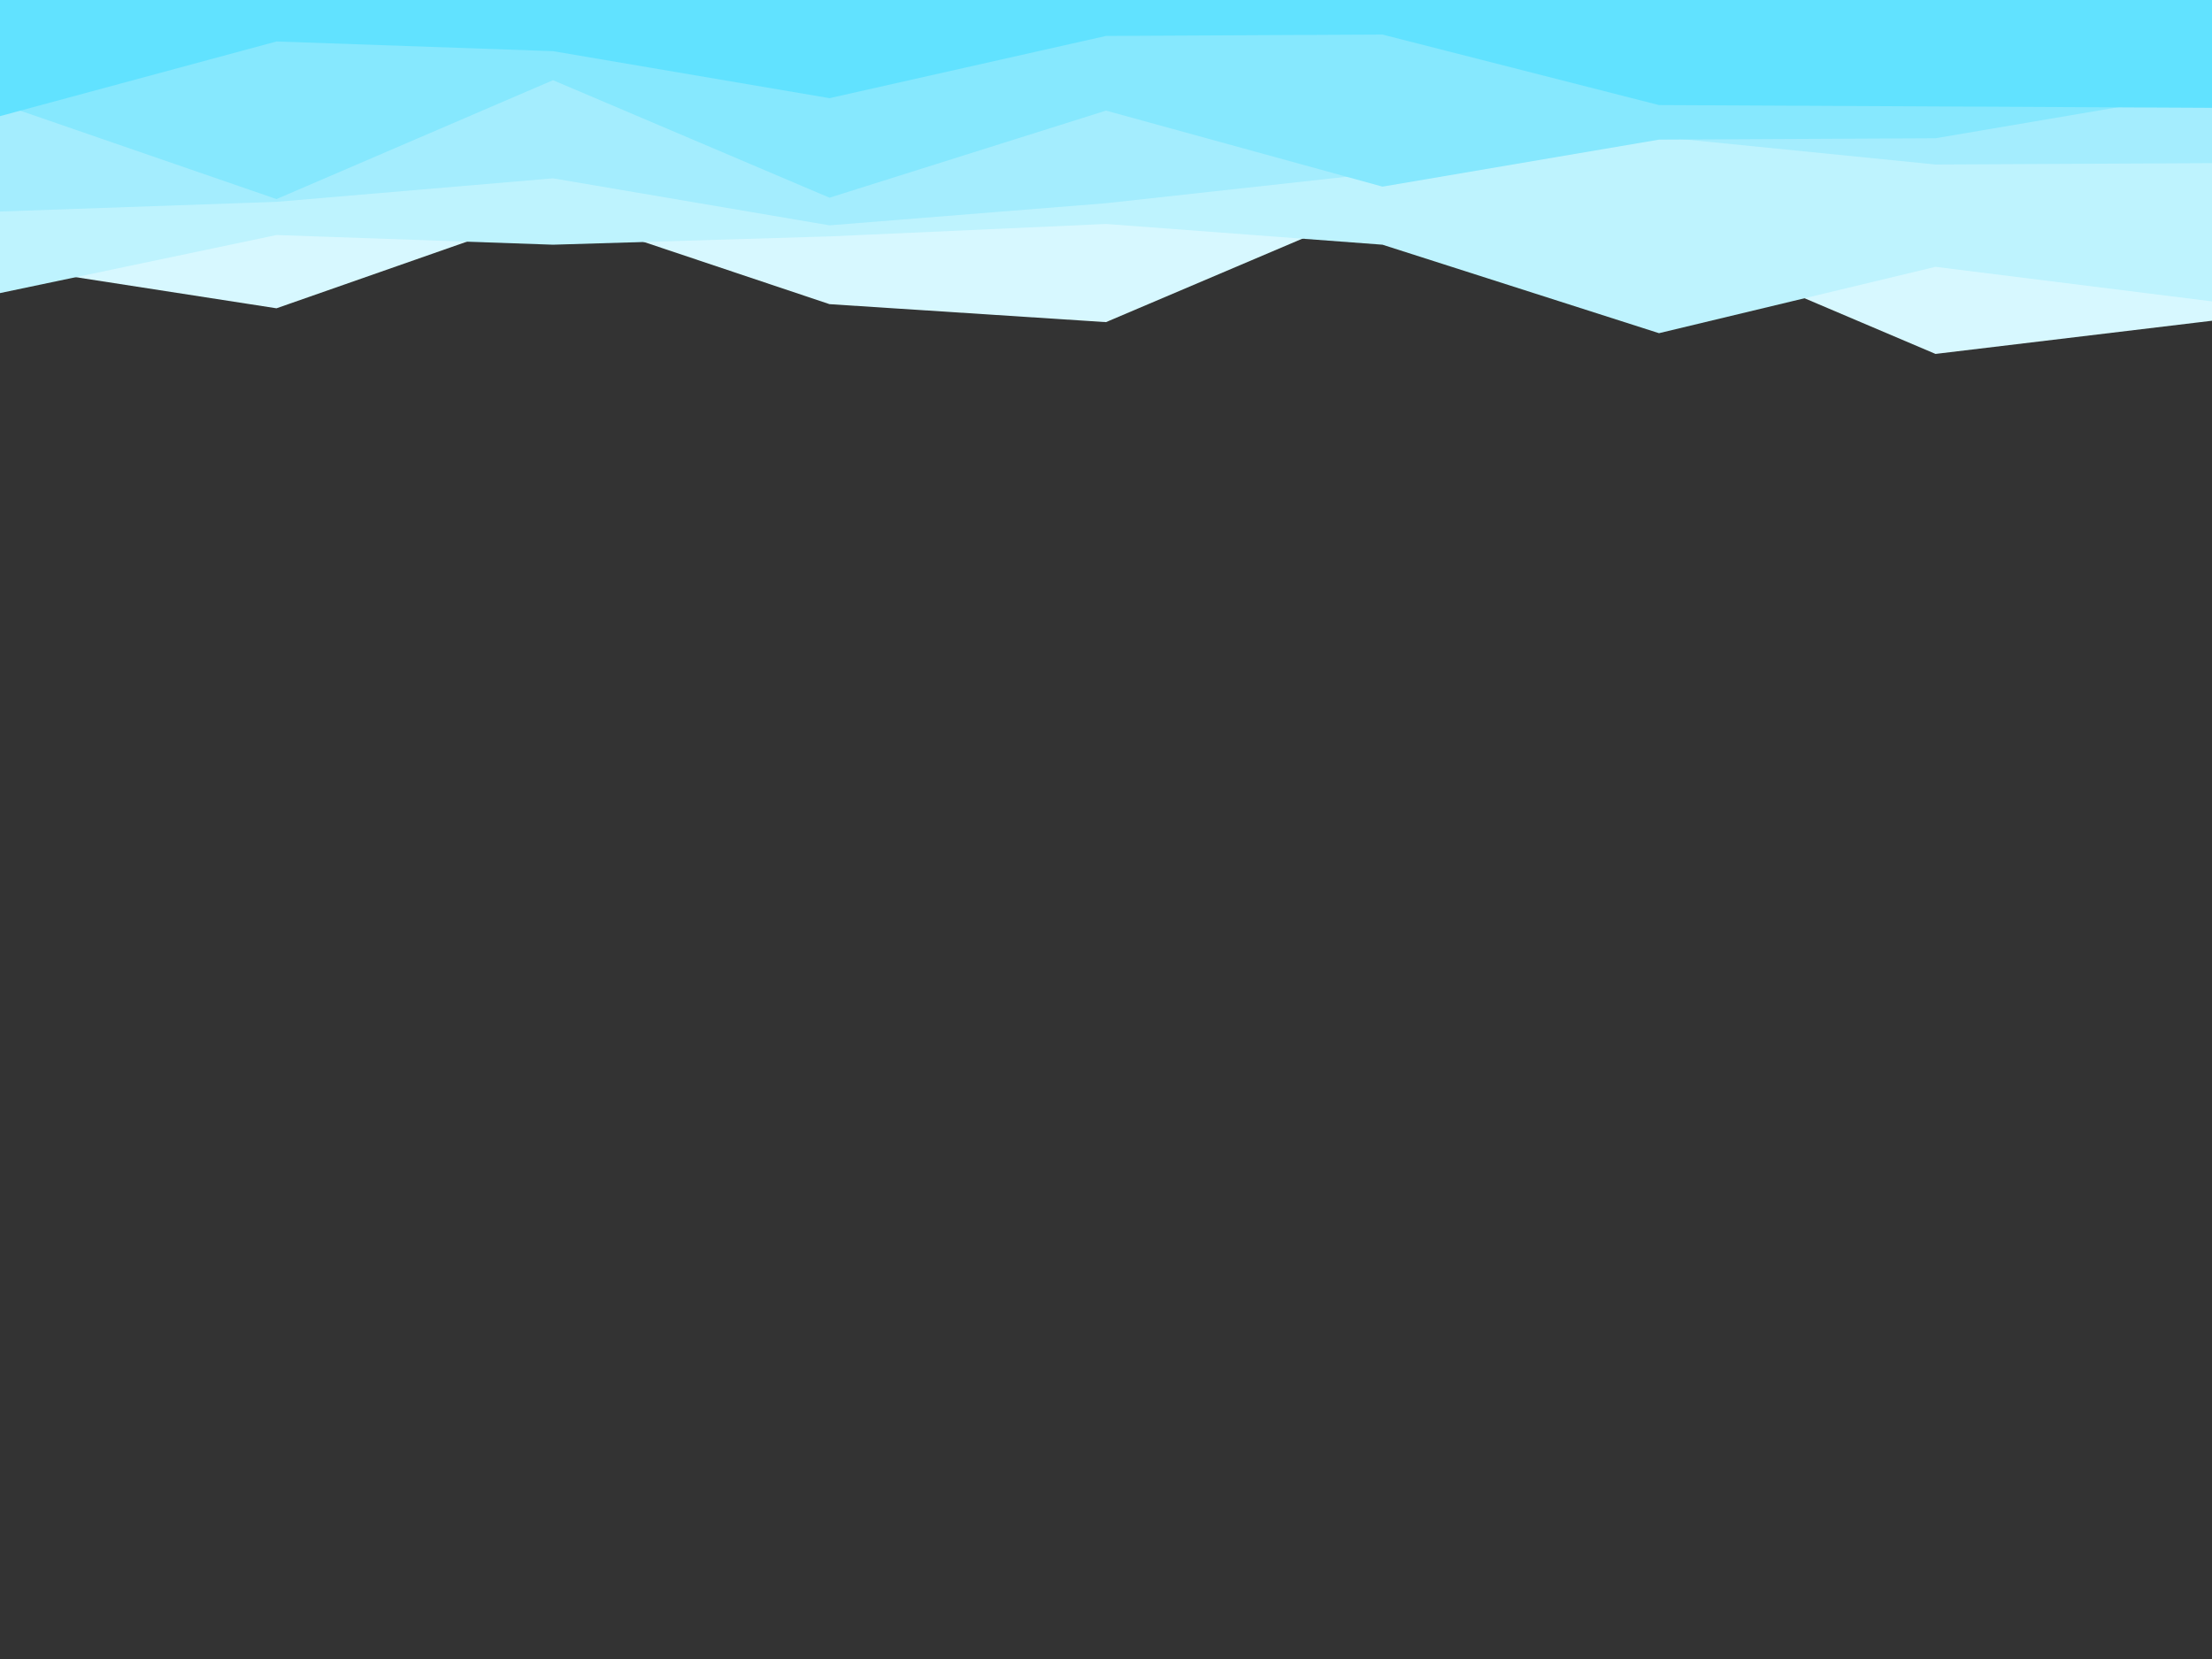 <svg id="visual" viewBox="0 0 1600 1200" width="1600" height="1200" xmlns="http://www.w3.org/2000/svg" xmlns:xlink="http://www.w3.org/1999/xlink" version="1.1"><rect x="0" y="0" width="1600" height="1200" fill="#333333" stroke="none"/><path d="M0 192L200 223L400 153L600 220L800 233L1000 148L1200 171L1400 256L1600 232L1600 0L1400 0L1200 0L1000 0L800 0L600 0L400 0L200 0L0 0Z" fill="#d7f8ff"></path><path d="M0 212L200 170L400 177L600 171L800 162L1000 177L1200 241L1400 193L1600 218L1600 0L1400 0L1200 0L1000 0L800 0L600 0L400 0L200 0L0 0Z" fill="#bef3fe"></path><path d="M0 153L200 146L400 129L600 163L800 147L1000 125L1200 99L1400 119L1600 118L1600 0L1400 0L1200 0L1000 0L800 0L600 0L400 0L200 0L0 0Z" fill="#a4edfe"></path><path d="M0 75L200 144L400 58L600 143L800 80L1000 135L1200 101L1400 100L1600 66L1600 0L1400 0L1200 0L1000 0L800 0L600 0L400 0L200 0L0 0Z" fill="#86e8fe"></path><path d="M0 84L200 30L400 37L600 71L800 26L1000 25L1200 76L1400 77L1600 78L1600 0L1400 0L1200 0L1000 0L800 0L600 0L400 0L200 0L0 0Z" fill="#61e2ff"></path></svg>